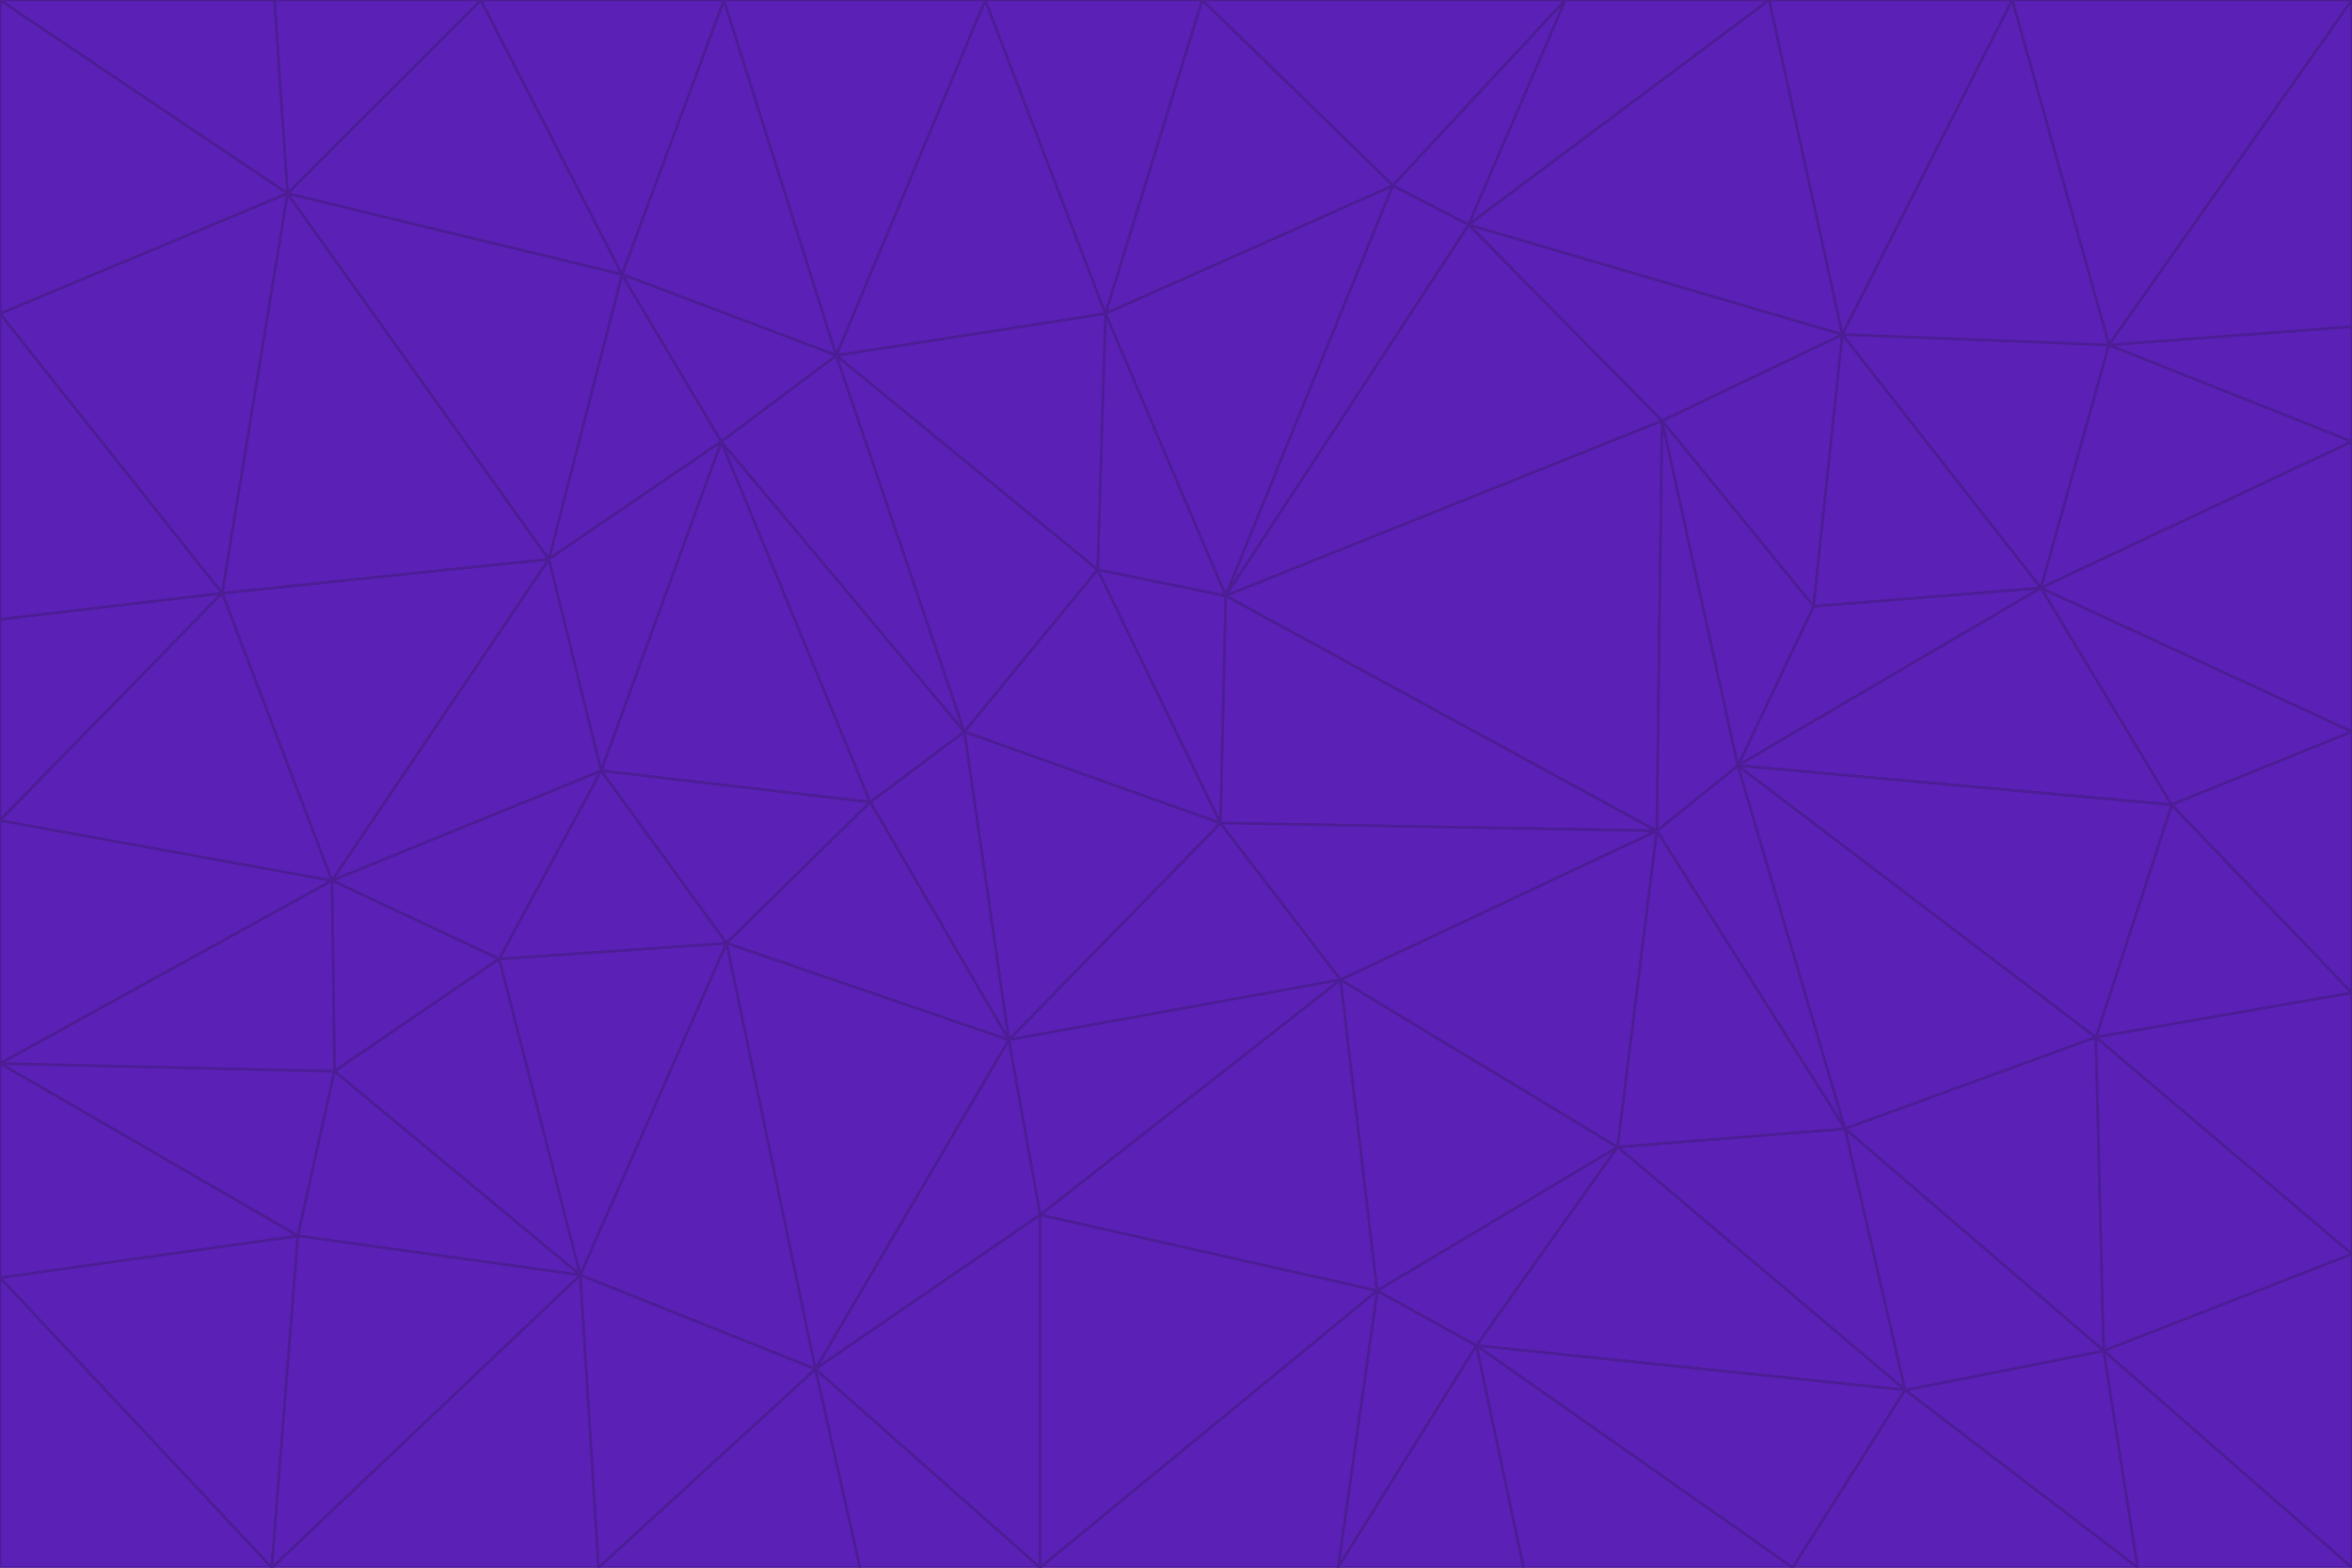 <svg id="visual" viewBox="0 0 900 600" width="900" height="600" xmlns="http://www.w3.org/2000/svg" xmlns:xlink="http://www.w3.org/1999/xlink" version="1.1"><g stroke-width="1" stroke-linejoin="bevel"><path d="M467 315L386 398L513 375Z" fill="#5b21b6" stroke="#4c1d95"></path><path d="M386 398L398 465L513 375Z" fill="#5b21b6" stroke="#4c1d95"></path><path d="M467 315L369 280L386 398Z" fill="#5b21b6" stroke="#4c1d95"></path><path d="M369 280L333 307L386 398Z" fill="#5b21b6" stroke="#4c1d95"></path><path d="M386 398L312 524L398 465Z" fill="#5b21b6" stroke="#4c1d95"></path><path d="M398 465L527 494L513 375Z" fill="#5b21b6" stroke="#4c1d95"></path><path d="M634 318L469 228L467 315Z" fill="#5b21b6" stroke="#4c1d95"></path><path d="M467 315L420 218L369 280Z" fill="#5b21b6" stroke="#4c1d95"></path><path d="M469 228L420 218L467 315Z" fill="#5b21b6" stroke="#4c1d95"></path><path d="M276 169L230 295L333 307Z" fill="#5b21b6" stroke="#4c1d95"></path><path d="M230 295L278 361L333 307Z" fill="#5b21b6" stroke="#4c1d95"></path><path d="M333 307L278 361L386 398Z" fill="#5b21b6" stroke="#4c1d95"></path><path d="M512 600L565 515L527 494Z" fill="#5b21b6" stroke="#4c1d95"></path><path d="M527 494L619 439L513 375Z" fill="#5b21b6" stroke="#4c1d95"></path><path d="M513 375L634 318L467 315Z" fill="#5b21b6" stroke="#4c1d95"></path><path d="M565 515L619 439L527 494Z" fill="#5b21b6" stroke="#4c1d95"></path><path d="M619 439L634 318L513 375Z" fill="#5b21b6" stroke="#4c1d95"></path><path d="M278 361L312 524L386 398Z" fill="#5b21b6" stroke="#4c1d95"></path><path d="M398 465L398 600L527 494Z" fill="#5b21b6" stroke="#4c1d95"></path><path d="M312 524L398 600L398 465Z" fill="#5b21b6" stroke="#4c1d95"></path><path d="M398 600L512 600L527 494Z" fill="#5b21b6" stroke="#4c1d95"></path><path d="M729 532L706 432L619 439Z" fill="#5b21b6" stroke="#4c1d95"></path><path d="M276 169L333 307L369 280Z" fill="#5b21b6" stroke="#4c1d95"></path><path d="M278 361L222 488L312 524Z" fill="#5b21b6" stroke="#4c1d95"></path><path d="M706 432L665 293L634 318Z" fill="#5b21b6" stroke="#4c1d95"></path><path d="M634 318L636 161L469 228Z" fill="#5b21b6" stroke="#4c1d95"></path><path d="M191 367L222 488L278 361Z" fill="#5b21b6" stroke="#4c1d95"></path><path d="M312 524L329 600L398 600Z" fill="#5b21b6" stroke="#4c1d95"></path><path d="M229 600L329 600L312 524Z" fill="#5b21b6" stroke="#4c1d95"></path><path d="M230 295L191 367L278 361Z" fill="#5b21b6" stroke="#4c1d95"></path><path d="M533 71L423 120L469 228Z" fill="#5b21b6" stroke="#4c1d95"></path><path d="M469 228L423 120L420 218Z" fill="#5b21b6" stroke="#4c1d95"></path><path d="M320 136L276 169L369 280Z" fill="#5b21b6" stroke="#4c1d95"></path><path d="M512 600L583 600L565 515Z" fill="#5b21b6" stroke="#4c1d95"></path><path d="M619 439L706 432L634 318Z" fill="#5b21b6" stroke="#4c1d95"></path><path d="M729 532L619 439L565 515Z" fill="#5b21b6" stroke="#4c1d95"></path><path d="M320 136L369 280L420 218Z" fill="#5b21b6" stroke="#4c1d95"></path><path d="M230 295L127 337L191 367Z" fill="#5b21b6" stroke="#4c1d95"></path><path d="M423 120L320 136L420 218Z" fill="#5b21b6" stroke="#4c1d95"></path><path d="M781 225L694 232L665 293Z" fill="#5b21b6" stroke="#4c1d95"></path><path d="M665 293L636 161L634 318Z" fill="#5b21b6" stroke="#4c1d95"></path><path d="M694 232L636 161L665 293Z" fill="#5b21b6" stroke="#4c1d95"></path><path d="M238 105L210 214L276 169Z" fill="#5b21b6" stroke="#4c1d95"></path><path d="M276 169L210 214L230 295Z" fill="#5b21b6" stroke="#4c1d95"></path><path d="M222 488L229 600L312 524Z" fill="#5b21b6" stroke="#4c1d95"></path><path d="M104 600L229 600L222 488Z" fill="#5b21b6" stroke="#4c1d95"></path><path d="M636 161L562 86L469 228Z" fill="#5b21b6" stroke="#4c1d95"></path><path d="M277 0L238 105L320 136Z" fill="#5b21b6" stroke="#4c1d95"></path><path d="M562 86L533 71L469 228Z" fill="#5b21b6" stroke="#4c1d95"></path><path d="M686 600L729 532L565 515Z" fill="#5b21b6" stroke="#4c1d95"></path><path d="M706 432L802 397L665 293Z" fill="#5b21b6" stroke="#4c1d95"></path><path d="M127 337L128 410L191 367Z" fill="#5b21b6" stroke="#4c1d95"></path><path d="M191 367L128 410L222 488Z" fill="#5b21b6" stroke="#4c1d95"></path><path d="M210 214L127 337L230 295Z" fill="#5b21b6" stroke="#4c1d95"></path><path d="M583 600L686 600L565 515Z" fill="#5b21b6" stroke="#4c1d95"></path><path d="M377 0L320 136L423 120Z" fill="#5b21b6" stroke="#4c1d95"></path><path d="M320 136L238 105L276 169Z" fill="#5b21b6" stroke="#4c1d95"></path><path d="M210 214L85 227L127 337Z" fill="#5b21b6" stroke="#4c1d95"></path><path d="M0 407L114 473L128 410Z" fill="#5b21b6" stroke="#4c1d95"></path><path d="M128 410L114 473L222 488Z" fill="#5b21b6" stroke="#4c1d95"></path><path d="M805 517L802 397L706 432Z" fill="#5b21b6" stroke="#4c1d95"></path><path d="M694 232L705 128L636 161Z" fill="#5b21b6" stroke="#4c1d95"></path><path d="M636 161L705 128L562 86Z" fill="#5b21b6" stroke="#4c1d95"></path><path d="M599 0L460 0L533 71Z" fill="#5b21b6" stroke="#4c1d95"></path><path d="M781 225L705 128L694 232Z" fill="#5b21b6" stroke="#4c1d95"></path><path d="M831 308L781 225L665 293Z" fill="#5b21b6" stroke="#4c1d95"></path><path d="M599 0L533 71L562 86Z" fill="#5b21b6" stroke="#4c1d95"></path><path d="M533 71L460 0L423 120Z" fill="#5b21b6" stroke="#4c1d95"></path><path d="M818 600L805 517L729 532Z" fill="#5b21b6" stroke="#4c1d95"></path><path d="M729 532L805 517L706 432Z" fill="#5b21b6" stroke="#4c1d95"></path><path d="M460 0L377 0L423 120Z" fill="#5b21b6" stroke="#4c1d95"></path><path d="M900 380L831 308L802 397Z" fill="#5b21b6" stroke="#4c1d95"></path><path d="M802 397L831 308L665 293Z" fill="#5b21b6" stroke="#4c1d95"></path><path d="M110 74L85 227L210 214Z" fill="#5b21b6" stroke="#4c1d95"></path><path d="M127 337L0 407L128 410Z" fill="#5b21b6" stroke="#4c1d95"></path><path d="M677 0L599 0L562 86Z" fill="#5b21b6" stroke="#4c1d95"></path><path d="M0 489L104 600L114 473Z" fill="#5b21b6" stroke="#4c1d95"></path><path d="M114 473L104 600L222 488Z" fill="#5b21b6" stroke="#4c1d95"></path><path d="M377 0L277 0L320 136Z" fill="#5b21b6" stroke="#4c1d95"></path><path d="M238 105L110 74L210 214Z" fill="#5b21b6" stroke="#4c1d95"></path><path d="M686 600L818 600L729 532Z" fill="#5b21b6" stroke="#4c1d95"></path><path d="M900 480L900 380L802 397Z" fill="#5b21b6" stroke="#4c1d95"></path><path d="M781 225L807 132L705 128Z" fill="#5b21b6" stroke="#4c1d95"></path><path d="M705 128L677 0L562 86Z" fill="#5b21b6" stroke="#4c1d95"></path><path d="M900 169L807 132L781 225Z" fill="#5b21b6" stroke="#4c1d95"></path><path d="M770 0L677 0L705 128Z" fill="#5b21b6" stroke="#4c1d95"></path><path d="M0 314L0 407L127 337Z" fill="#5b21b6" stroke="#4c1d95"></path><path d="M900 480L802 397L805 517Z" fill="#5b21b6" stroke="#4c1d95"></path><path d="M831 308L900 280L781 225Z" fill="#5b21b6" stroke="#4c1d95"></path><path d="M0 237L0 314L85 227Z" fill="#5b21b6" stroke="#4c1d95"></path><path d="M85 227L0 314L127 337Z" fill="#5b21b6" stroke="#4c1d95"></path><path d="M184 0L110 74L238 105Z" fill="#5b21b6" stroke="#4c1d95"></path><path d="M277 0L184 0L238 105Z" fill="#5b21b6" stroke="#4c1d95"></path><path d="M0 407L0 489L114 473Z" fill="#5b21b6" stroke="#4c1d95"></path><path d="M900 380L900 280L831 308Z" fill="#5b21b6" stroke="#4c1d95"></path><path d="M900 600L900 480L805 517Z" fill="#5b21b6" stroke="#4c1d95"></path><path d="M0 120L0 237L85 227Z" fill="#5b21b6" stroke="#4c1d95"></path><path d="M900 0L770 0L807 132Z" fill="#5b21b6" stroke="#4c1d95"></path><path d="M807 132L770 0L705 128Z" fill="#5b21b6" stroke="#4c1d95"></path><path d="M900 280L900 169L781 225Z" fill="#5b21b6" stroke="#4c1d95"></path><path d="M0 489L0 600L104 600Z" fill="#5b21b6" stroke="#4c1d95"></path><path d="M818 600L900 600L805 517Z" fill="#5b21b6" stroke="#4c1d95"></path><path d="M184 0L105 0L110 74Z" fill="#5b21b6" stroke="#4c1d95"></path><path d="M110 74L0 120L85 227Z" fill="#5b21b6" stroke="#4c1d95"></path><path d="M0 0L0 120L110 74Z" fill="#5b21b6" stroke="#4c1d95"></path><path d="M900 169L900 125L807 132Z" fill="#5b21b6" stroke="#4c1d95"></path><path d="M105 0L0 0L110 74Z" fill="#5b21b6" stroke="#4c1d95"></path><path d="M900 125L900 0L807 132Z" fill="#5b21b6" stroke="#4c1d95"></path></g></svg>